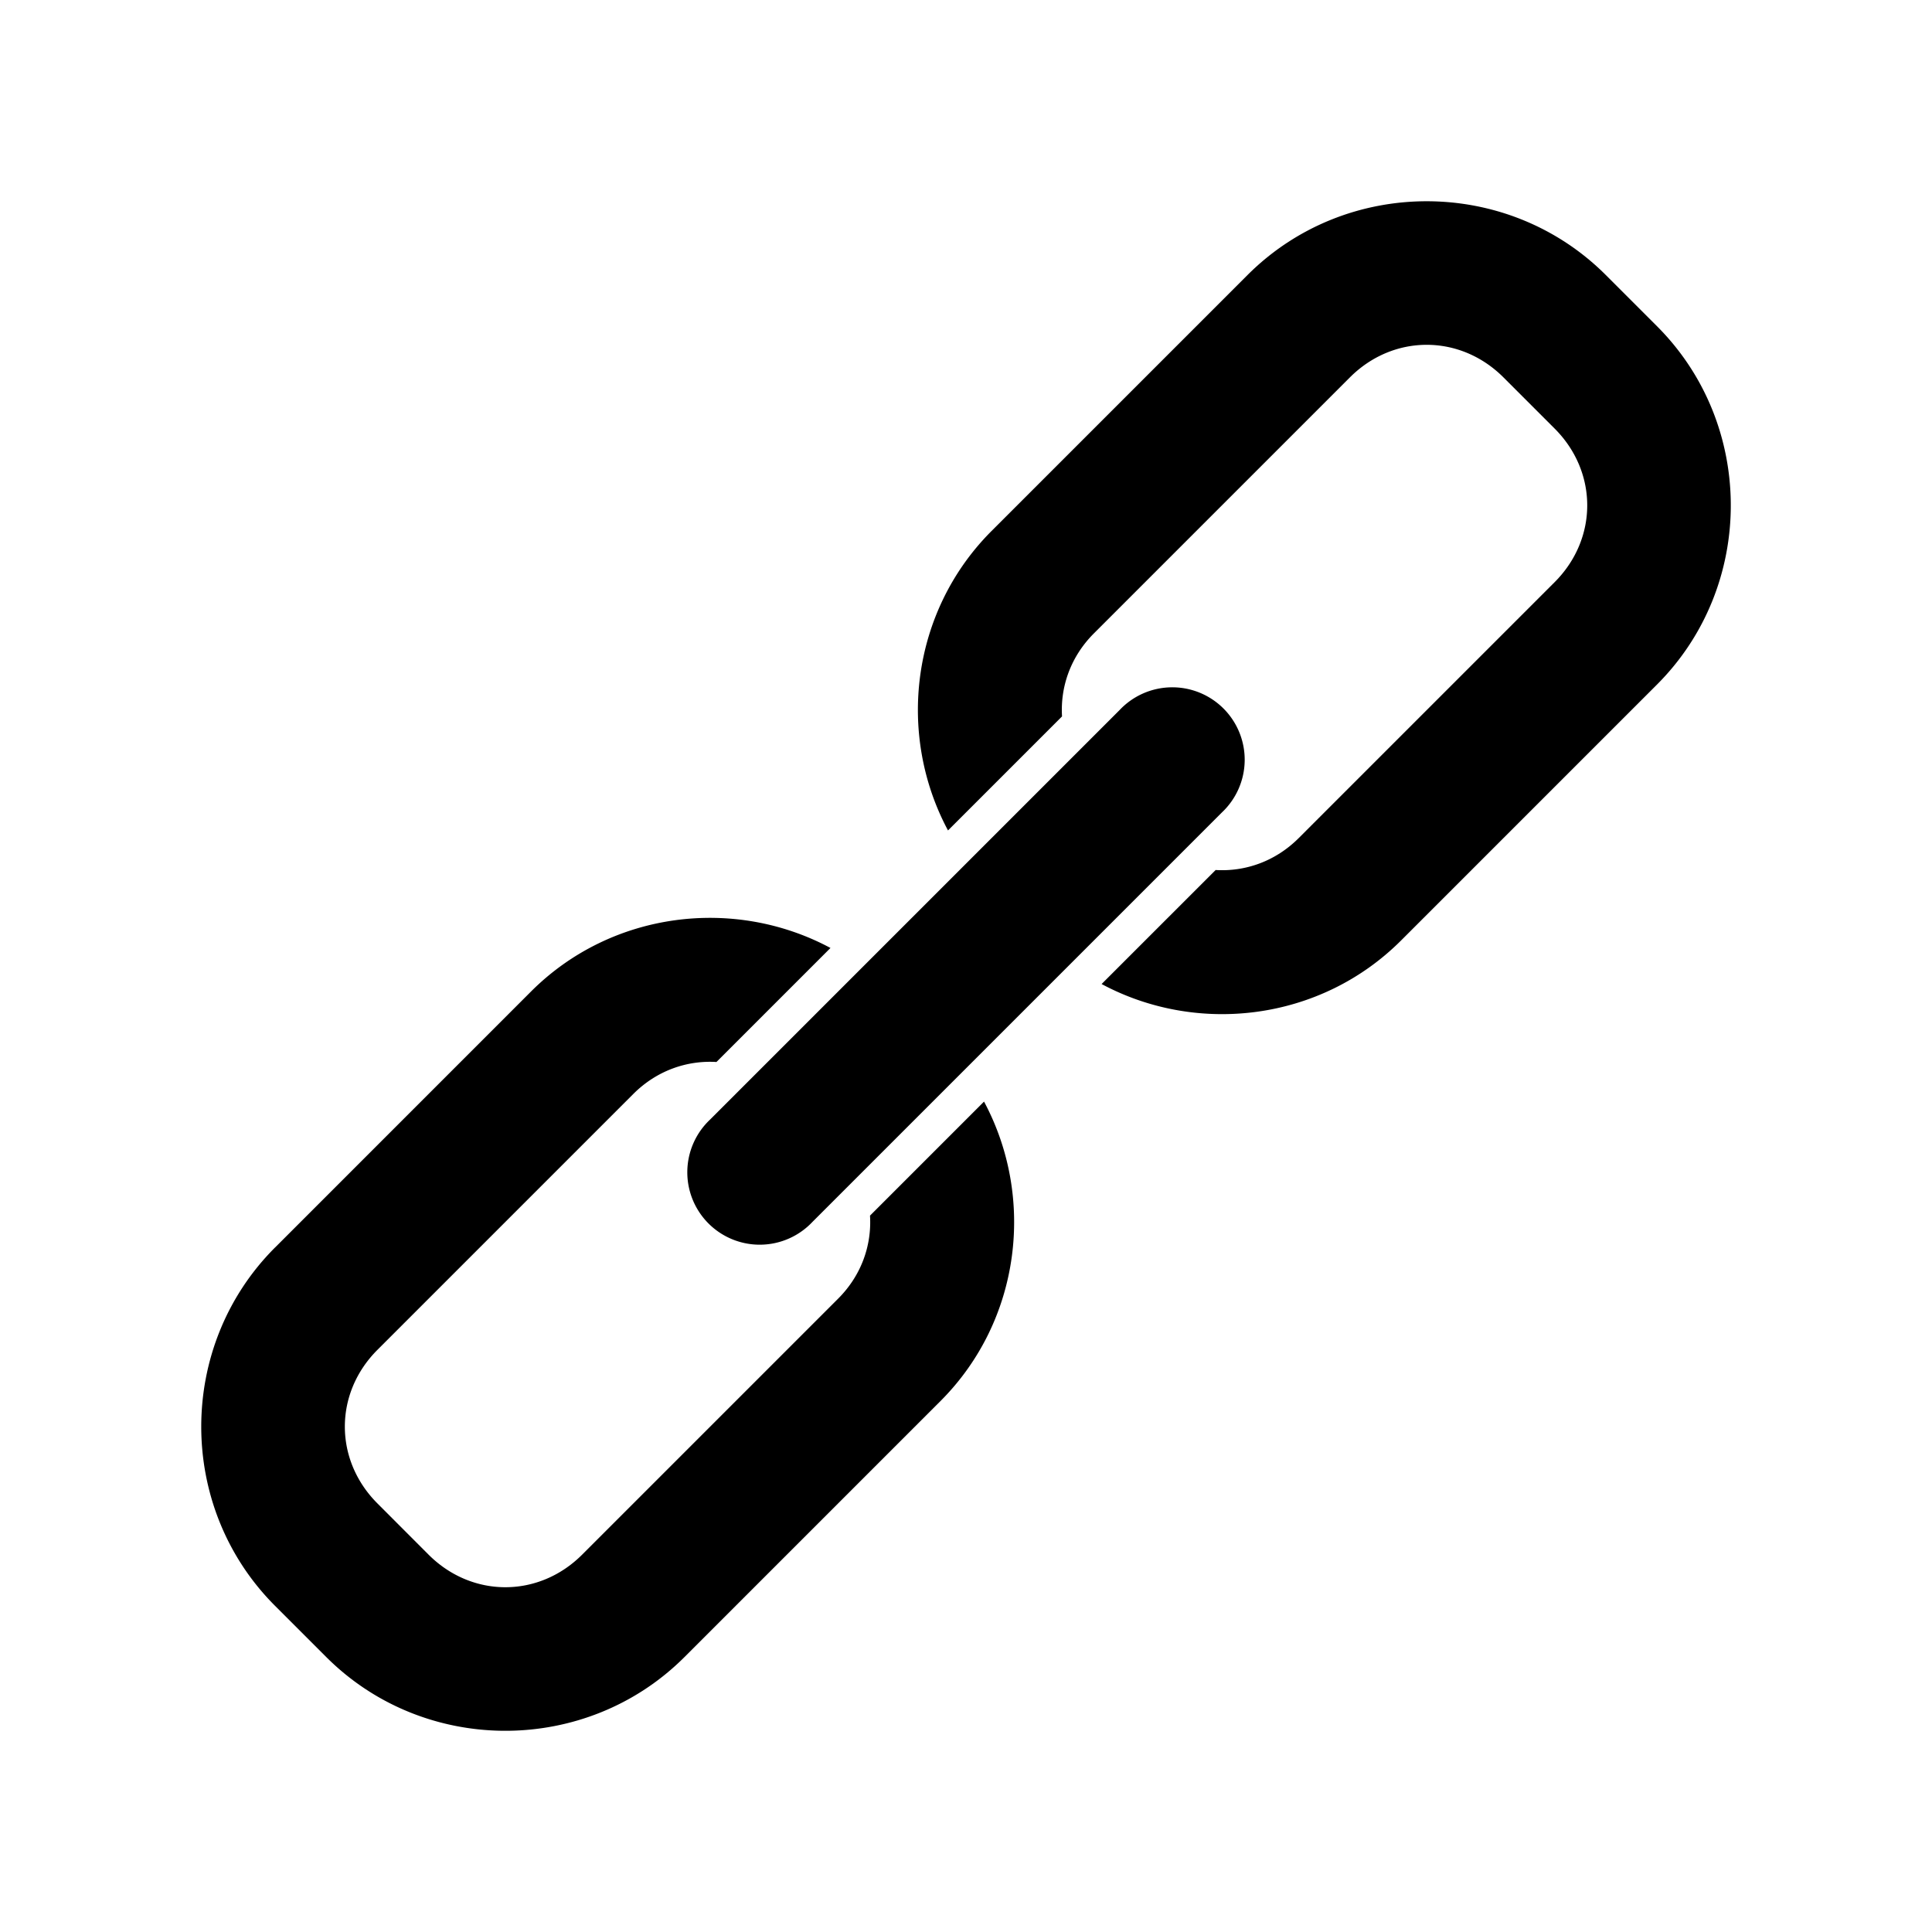 <?xml version="1.0" encoding="UTF-8" standalone="no"?>
<svg xmlns:rdf="http://www.w3.org/1999/02/22-rdf-syntax-ns#" xmlns="http://www.w3.org/2000/svg" xml:space="preserve" viewBox="0 0 48 48" height="48" width="48" version="1.1" xmlns:cc="http://creativecommons.org/ns#" xmlns:dc="http://purl.org/dc/elements/1.1/">
<path style="fill:#000000" d="m6.833 30.994c-2.444 2.444-2.444 6.458 0 8.902l1.272 1.272c2.444 2.444 6.458 2.444 8.902 0l6.358-6.358c2.002-2.002 2.361-5.058 1.083-7.441l-2.833 2.833c0.045 0.736-0.212 1.484-0.794 2.065l-6.358 6.358c-1.079 1.079-2.736 1.079-3.815 0l-1.271-1.273c-1.079-1.079-1.079-2.736 0-3.815l6.358-6.358c0.581-0.581 1.329-0.838 2.065-0.794l2.833-2.833c-2.383-1.278-5.439-0.919-7.441 1.083l-6.358 6.359zm17.803-17.803c-2.002 2.002-2.361 5.058-1.083 7.441l2.833-2.833c-0.045-0.736 0.212-1.484 0.794-2.065l6.358-6.358c1.079-1.079 2.736-1.079 3.815 0l1.272 1.272c1.079 1.079 1.079 2.736 0 3.815l-6.358 6.358c-0.581 0.581-1.329 0.838-2.065 0.794l-2.833 2.833c2.383 1.278 5.439 0.919 7.441-1.083l6.358-6.358c2.444-2.444 2.444-6.458 0-8.902l-1.272-1.272c-2.444-2.444-6.458-2.444-8.902 0l-6.358 6.358zm-6.994 14.624a1.799 1.799 0 1 0 2.543 2.543l10.173-10.173a1.799 1.799 0 1 0 -2.543 -2.543l-10.173 10.173z"/>
</svg>
